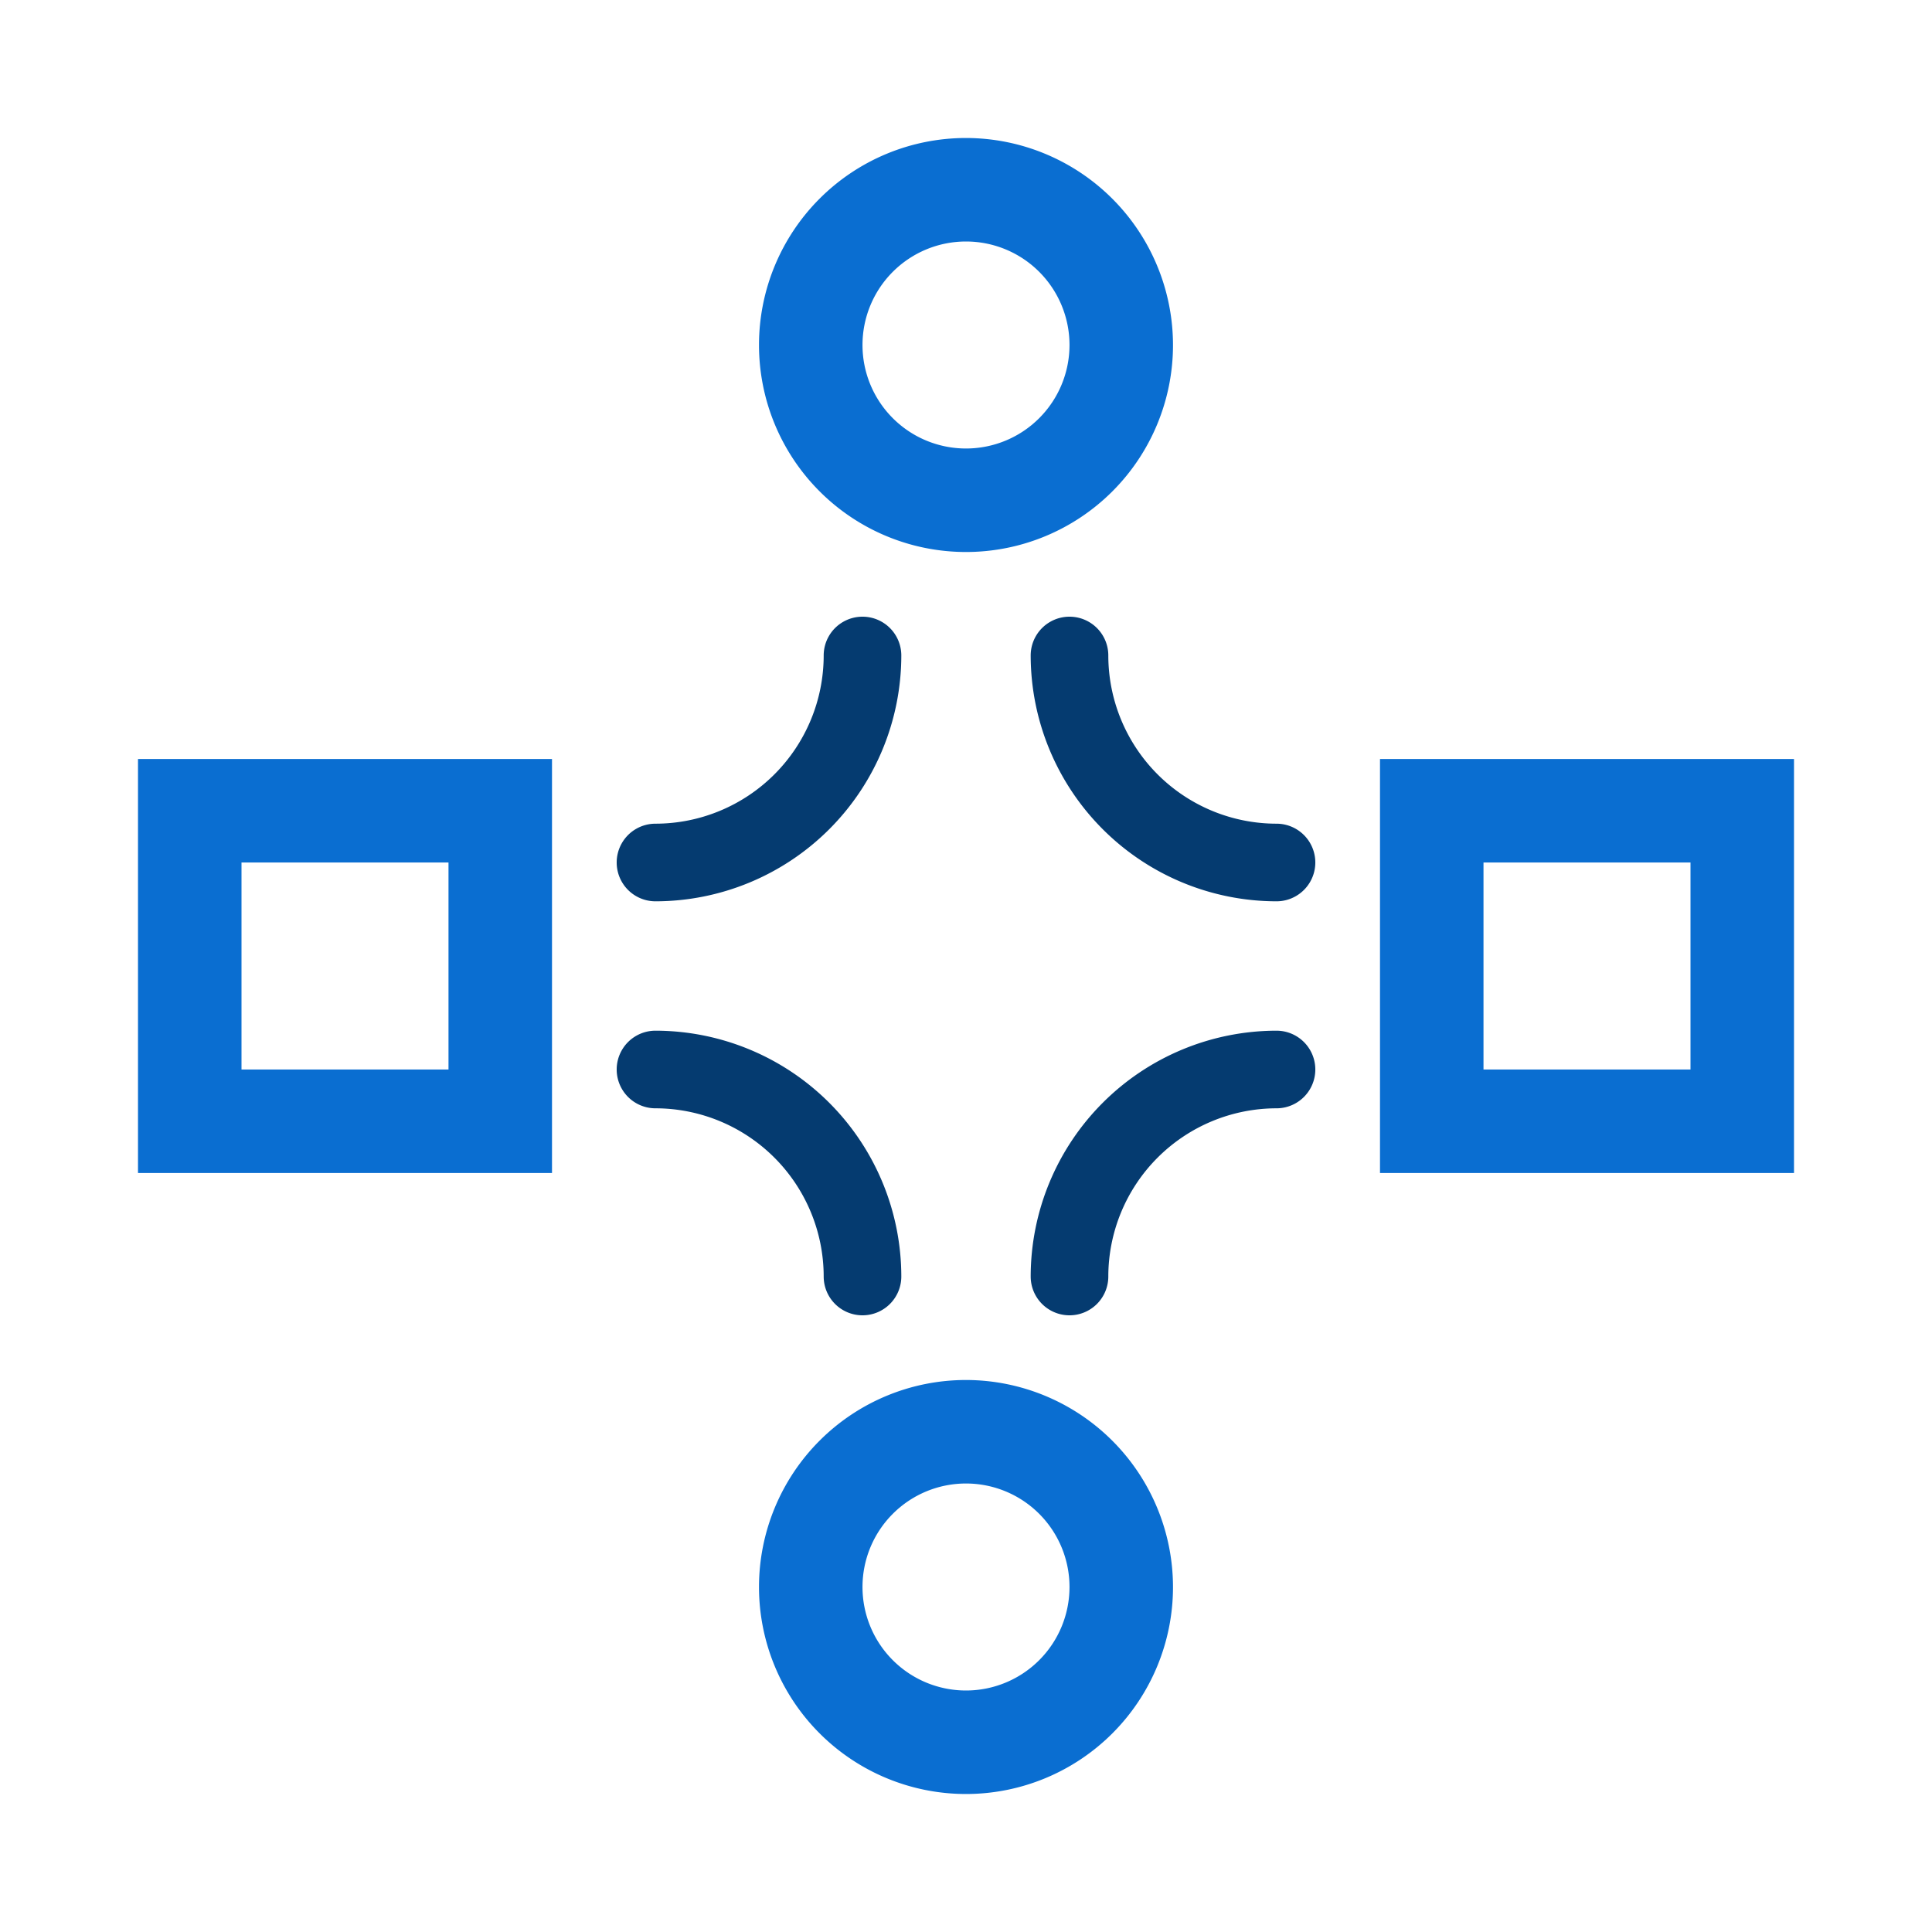 <svg id="Layer_229" data-name="Layer 229" xmlns="http://www.w3.org/2000/svg" viewBox="0 0 56 56"><defs><style>.cls-1{fill:#0a6ed1;}.cls-2{fill:#053b70;}</style></defs><path class="cls-1" d="M28,7a3,3,0,1,1-3,3,3,3,0,0,1,3-3m0-3a6,6,0,1,0,6,6,6.007,6.007,0,0,0-6-6Z"/><path class="cls-1" d="M28,43a3,3,0,1,1-3,3,3,3,0,0,1,3-3m0-3a6,6,0,1,0,6,6,6.007,6.007,0,0,0-6-6Z"/><path class="cls-1" d="M13,25v6H7V25h6m3-3H4V34H16V22Z"/><path class="cls-1" d="M49,25v6H43V25h6m3-3H40V34H52V22Z"/><path class="cls-2" d="M37,26.125A7.133,7.133,0,0,1,29.875,19a1.125,1.125,0,0,1,2.25,0A4.879,4.879,0,0,0,37,23.875a1.125,1.125,0,0,1,0,2.25Z"/><path class="cls-2" d="M19,26.125a1.125,1.125,0,0,1,0-2.25A4.879,4.879,0,0,0,23.875,19a1.125,1.125,0,0,1,2.25,0A7.133,7.133,0,0,1,19,26.125Z"/><path class="cls-2" d="M25,38.125A1.125,1.125,0,0,1,23.875,37,4.88,4.88,0,0,0,19,32.125a1.125,1.125,0,0,1,0-2.25A7.133,7.133,0,0,1,26.125,37,1.125,1.125,0,0,1,25,38.125Z"/><path class="cls-2" d="M31,38.125A1.125,1.125,0,0,1,29.875,37,7.133,7.133,0,0,1,37,29.875a1.125,1.125,0,0,1,0,2.25A4.88,4.88,0,0,0,32.125,37,1.125,1.125,0,0,1,31,38.125Z"/></svg>